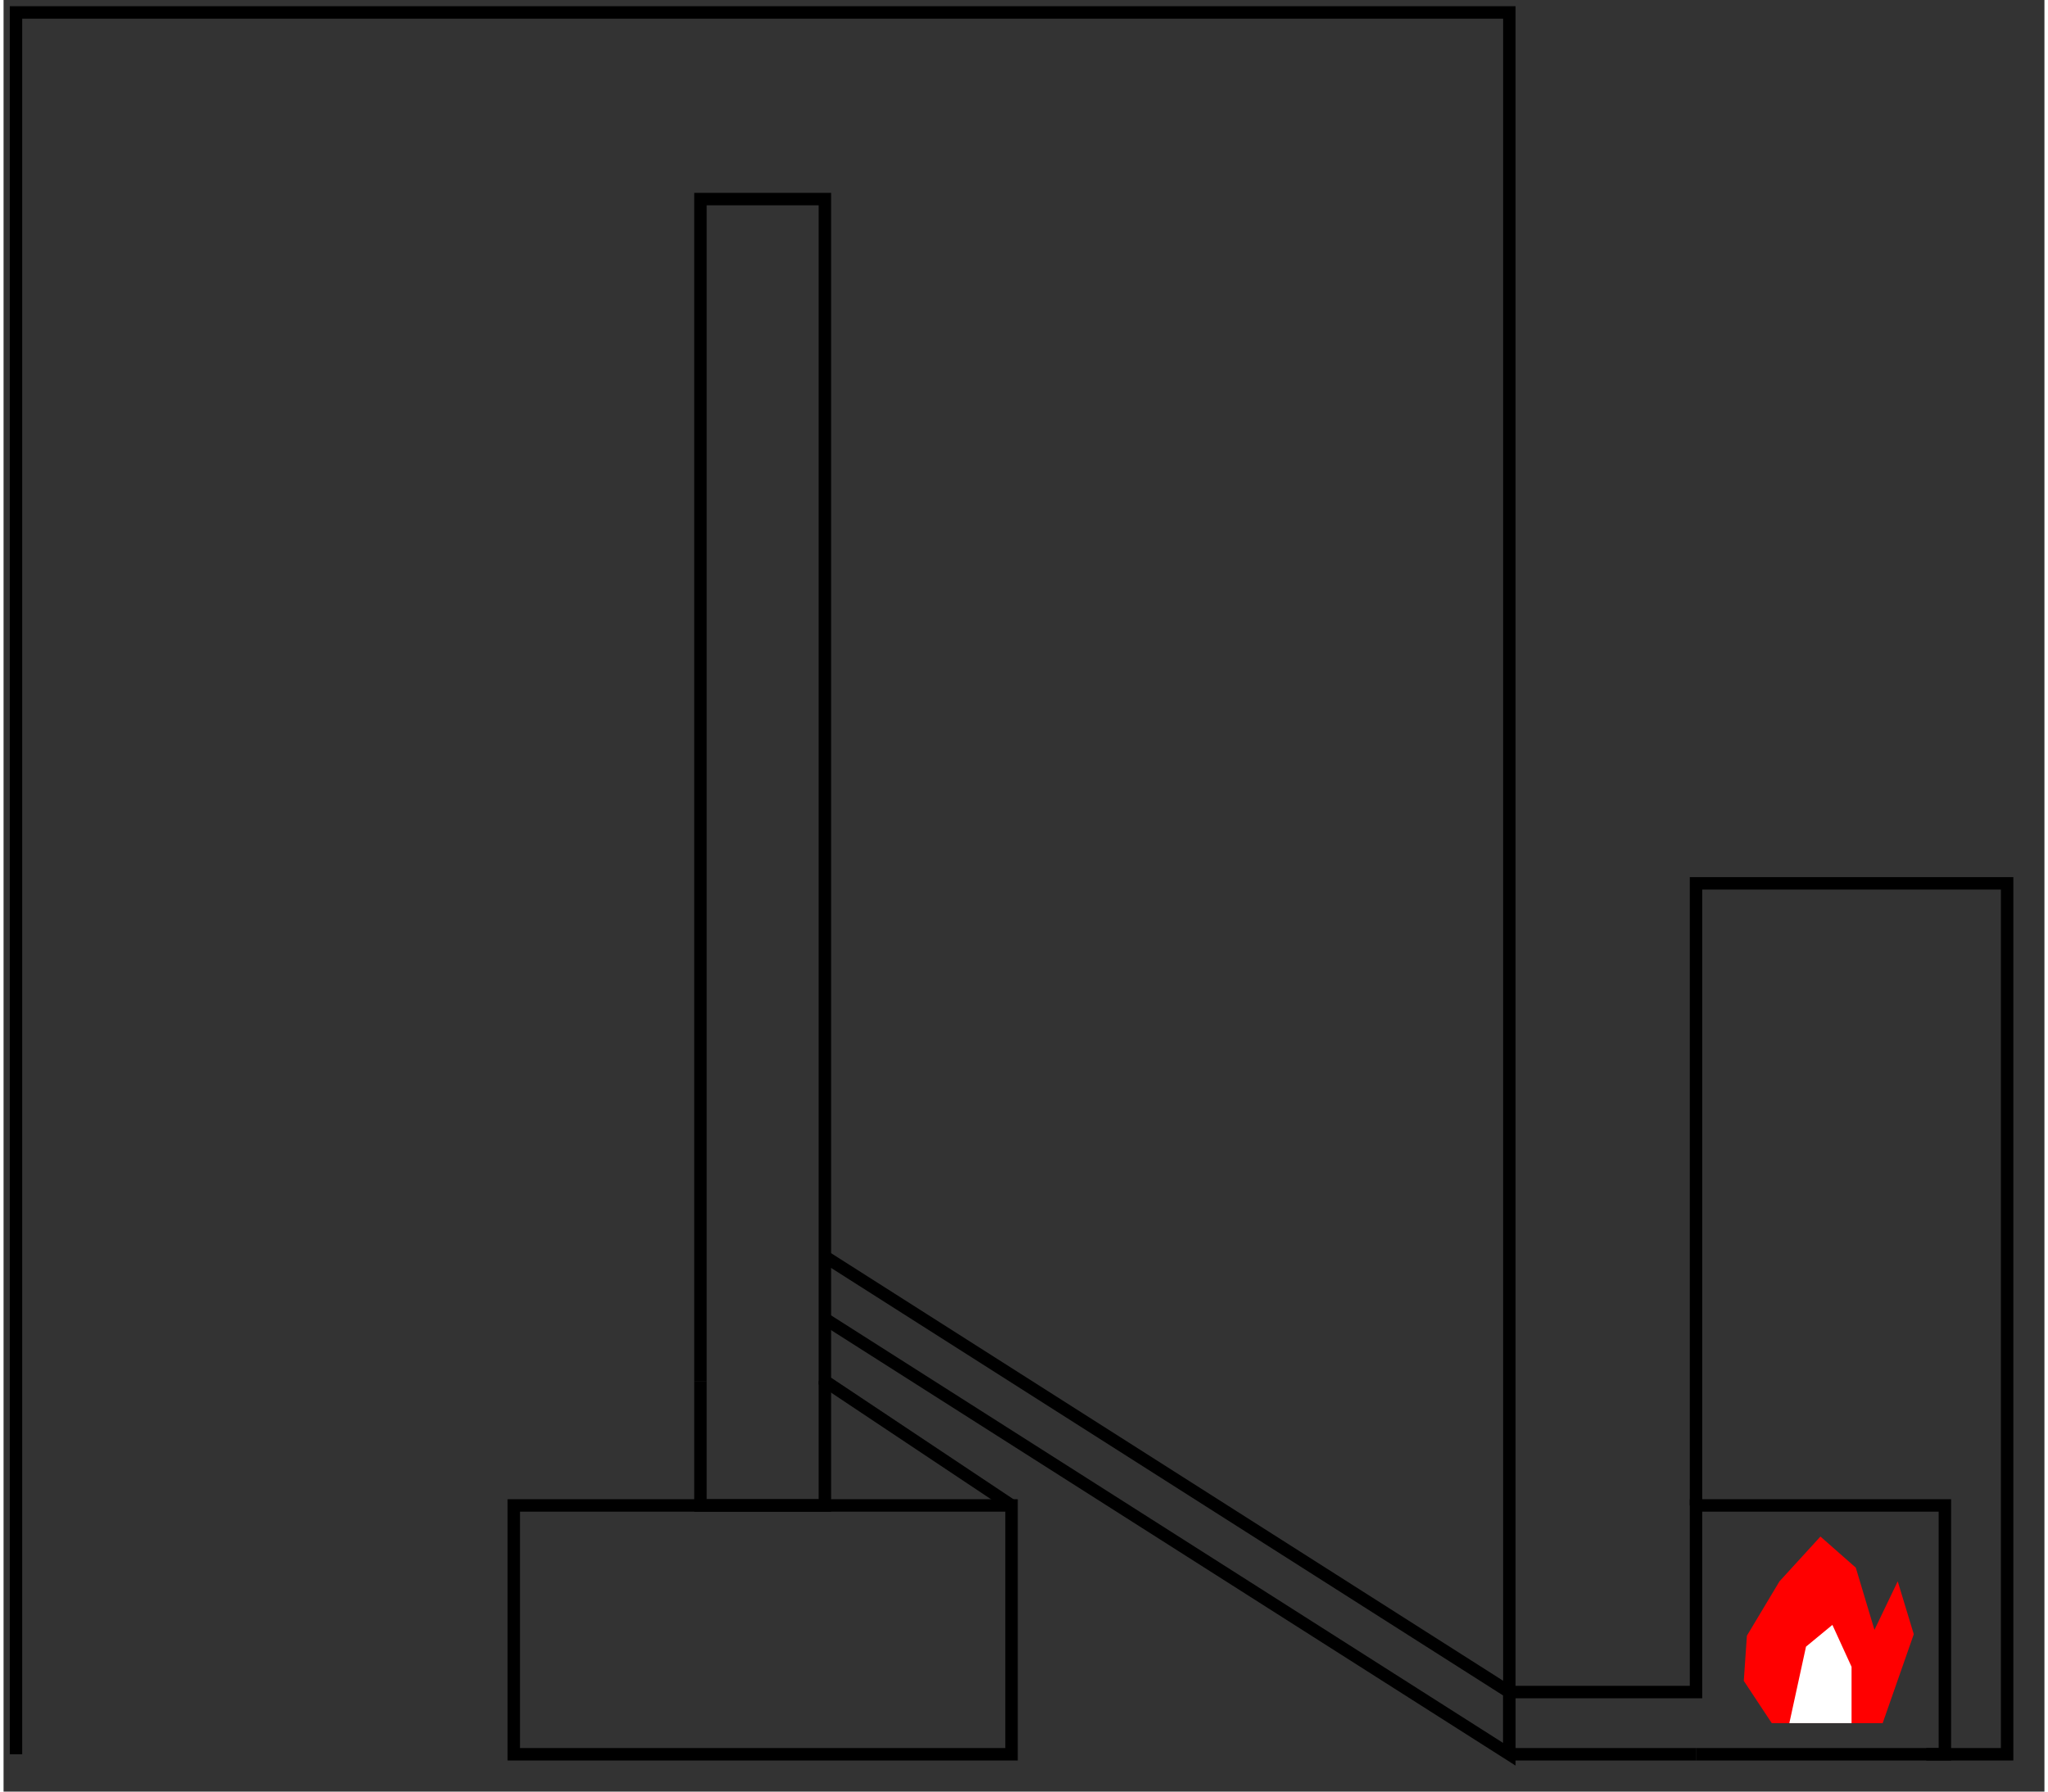 <?xml version="1.0" encoding="UTF-8" standalone="no"?>
<!DOCTYPE svg PUBLIC "-//W3C//DTD SVG 1.1//EN" "http://www.w3.org/Graphics/SVG/1.1/DTD/svg11.dtd">
<svg version="1.1" xmlns="http://www.w3.org/2000/svg" xmlns:xlink="http://www.w3.org/1999/xlink" preserveAspectRatio="xMidYMid meet" viewBox="219 199 164 144" width="160" height="140"><rect x="219" y="199" width="164" height="144" fill="#333333" stroke="none"/><defs><path d="M340 340L340 200L220 200L220 340" id="a3TJT0h8Vw"></path><path d="M260 320L300 320L300 340L260 340L260 320Z" id="e19Pn28hk0"></path><path d="M300 320L285 310L285 215L275 215L275 310" id="k4TZJiDfYE"></path><path d="M285 310L285 320L275 320L275 310" id="a2vhHNzFCC"></path><path d="" id="aG7YRCWg7"></path><path d="M285 305L340 340L340 335L285 300" id="a17xq5E9B"></path><path d="M355 340L375 340L375 320L355 320L355 335L340 335" id="an11Z9HSw"></path><path d="M340 340L355 340" id="b2EyToXJY"></path><path d="M373.5 340L380 340L380 270L355 270L355 320" id="d2JEb1QQUb"></path><path d="" id="b2tqAOc6Z"></path><path d="M360 330L362.5 325L365 322.5" id="aHwMKk7Ga"></path><path d="" id="aFAY2LMRu"></path><path d="" id="g7o22O8M4"></path><path d="M361.71 326.1L359.09 330.47L358.84 334.1L361.09 337.5L370 337.5L372.5 330.35L371.21 326.1L369.34 330L367.84 325L365 322.5L361.71 326.1Z" id="f6KDlhK0Np"></path><path d="M367.5 337.5L367.5 332.97L365.96 329.6L363.84 331.35L362.5 337.5" id="a6njn2H7x"></path></defs><g><g><g><use xlink:href="#a3TJT0h8Vw" opacity="1" fill-opacity="0" stroke="#000000" stroke-width="1" stroke-opacity="1"></use></g></g><g><g><use xlink:href="#e19Pn28hk0" opacity="1" fill-opacity="0" stroke="#000000" stroke-width="1" stroke-opacity="1"></use></g></g><g><g><use xlink:href="#k4TZJiDfYE" opacity="1" fill-opacity="0" stroke="#000000" stroke-width="1" stroke-opacity="1"></use></g></g><g><g><use xlink:href="#a2vhHNzFCC" opacity="1" fill-opacity="0" stroke="#000000" stroke-width="1" stroke-opacity="1"></use></g></g><g><g><use xlink:href="#aG7YRCWg7" opacity="1" fill-opacity="0" stroke="#000000" stroke-width="1" stroke-opacity="1"></use></g></g><g><g><use xlink:href="#a17xq5E9B" opacity="1" fill-opacity="0" stroke="#000000" stroke-width="1" stroke-opacity="1"></use></g></g><g><g><use xlink:href="#an11Z9HSw" opacity="1" fill-opacity="0" stroke="#000000" stroke-width="1" stroke-opacity="1"></use></g></g><g><g><use xlink:href="#b2EyToXJY" opacity="1" fill-opacity="0" stroke="#000000" stroke-width="1" stroke-opacity="1"></use></g></g><g><g><use xlink:href="#d2JEb1QQUb" opacity="1" fill-opacity="0" stroke="#000000" stroke-width="1" stroke-opacity="1"></use></g></g><g><use xlink:href="#b2tqAOc6Z" opacity="1" fill="#ea180b" fill-opacity="1"></use><g><use xlink:href="#b2tqAOc6Z" opacity="1" fill-opacity="0" stroke="#ff0000" stroke-width="1" stroke-opacity="1"></use></g></g><g><g><use xlink:href="#aHwMKk7Ga" opacity="1" fill-opacity="0" stroke="#000000" stroke-width="0" stroke-opacity="1"></use></g></g><g><use xlink:href="#aFAY2LMRu" opacity="1" fill="#ff0000" fill-opacity="1"></use><g><use xlink:href="#aFAY2LMRu" opacity="1" fill-opacity="0" stroke="#000000" stroke-width="0" stroke-opacity="1"></use></g></g><g><use xlink:href="#g7o22O8M4" opacity="1" fill="#008f8d" fill-opacity="1"></use><g><use xlink:href="#g7o22O8M4" opacity="1" fill-opacity="0" stroke="#000000" stroke-width="1" stroke-opacity="1"></use></g></g><g><use xlink:href="#f6KDlhK0Np" opacity="1" fill="#ff0000" fill-opacity="1"></use><g><use xlink:href="#f6KDlhK0Np" opacity="1" fill-opacity="0" stroke="#cc3333" stroke-width="0" stroke-opacity="1"></use></g></g><g><use xlink:href="#a6njn2H7x" opacity="1" fill="#ffffff" fill-opacity="1"></use><g><use xlink:href="#a6njn2H7x" opacity="1" fill-opacity="0" stroke="#cc3333" stroke-width="0" stroke-opacity="1"></use></g></g></g></svg>